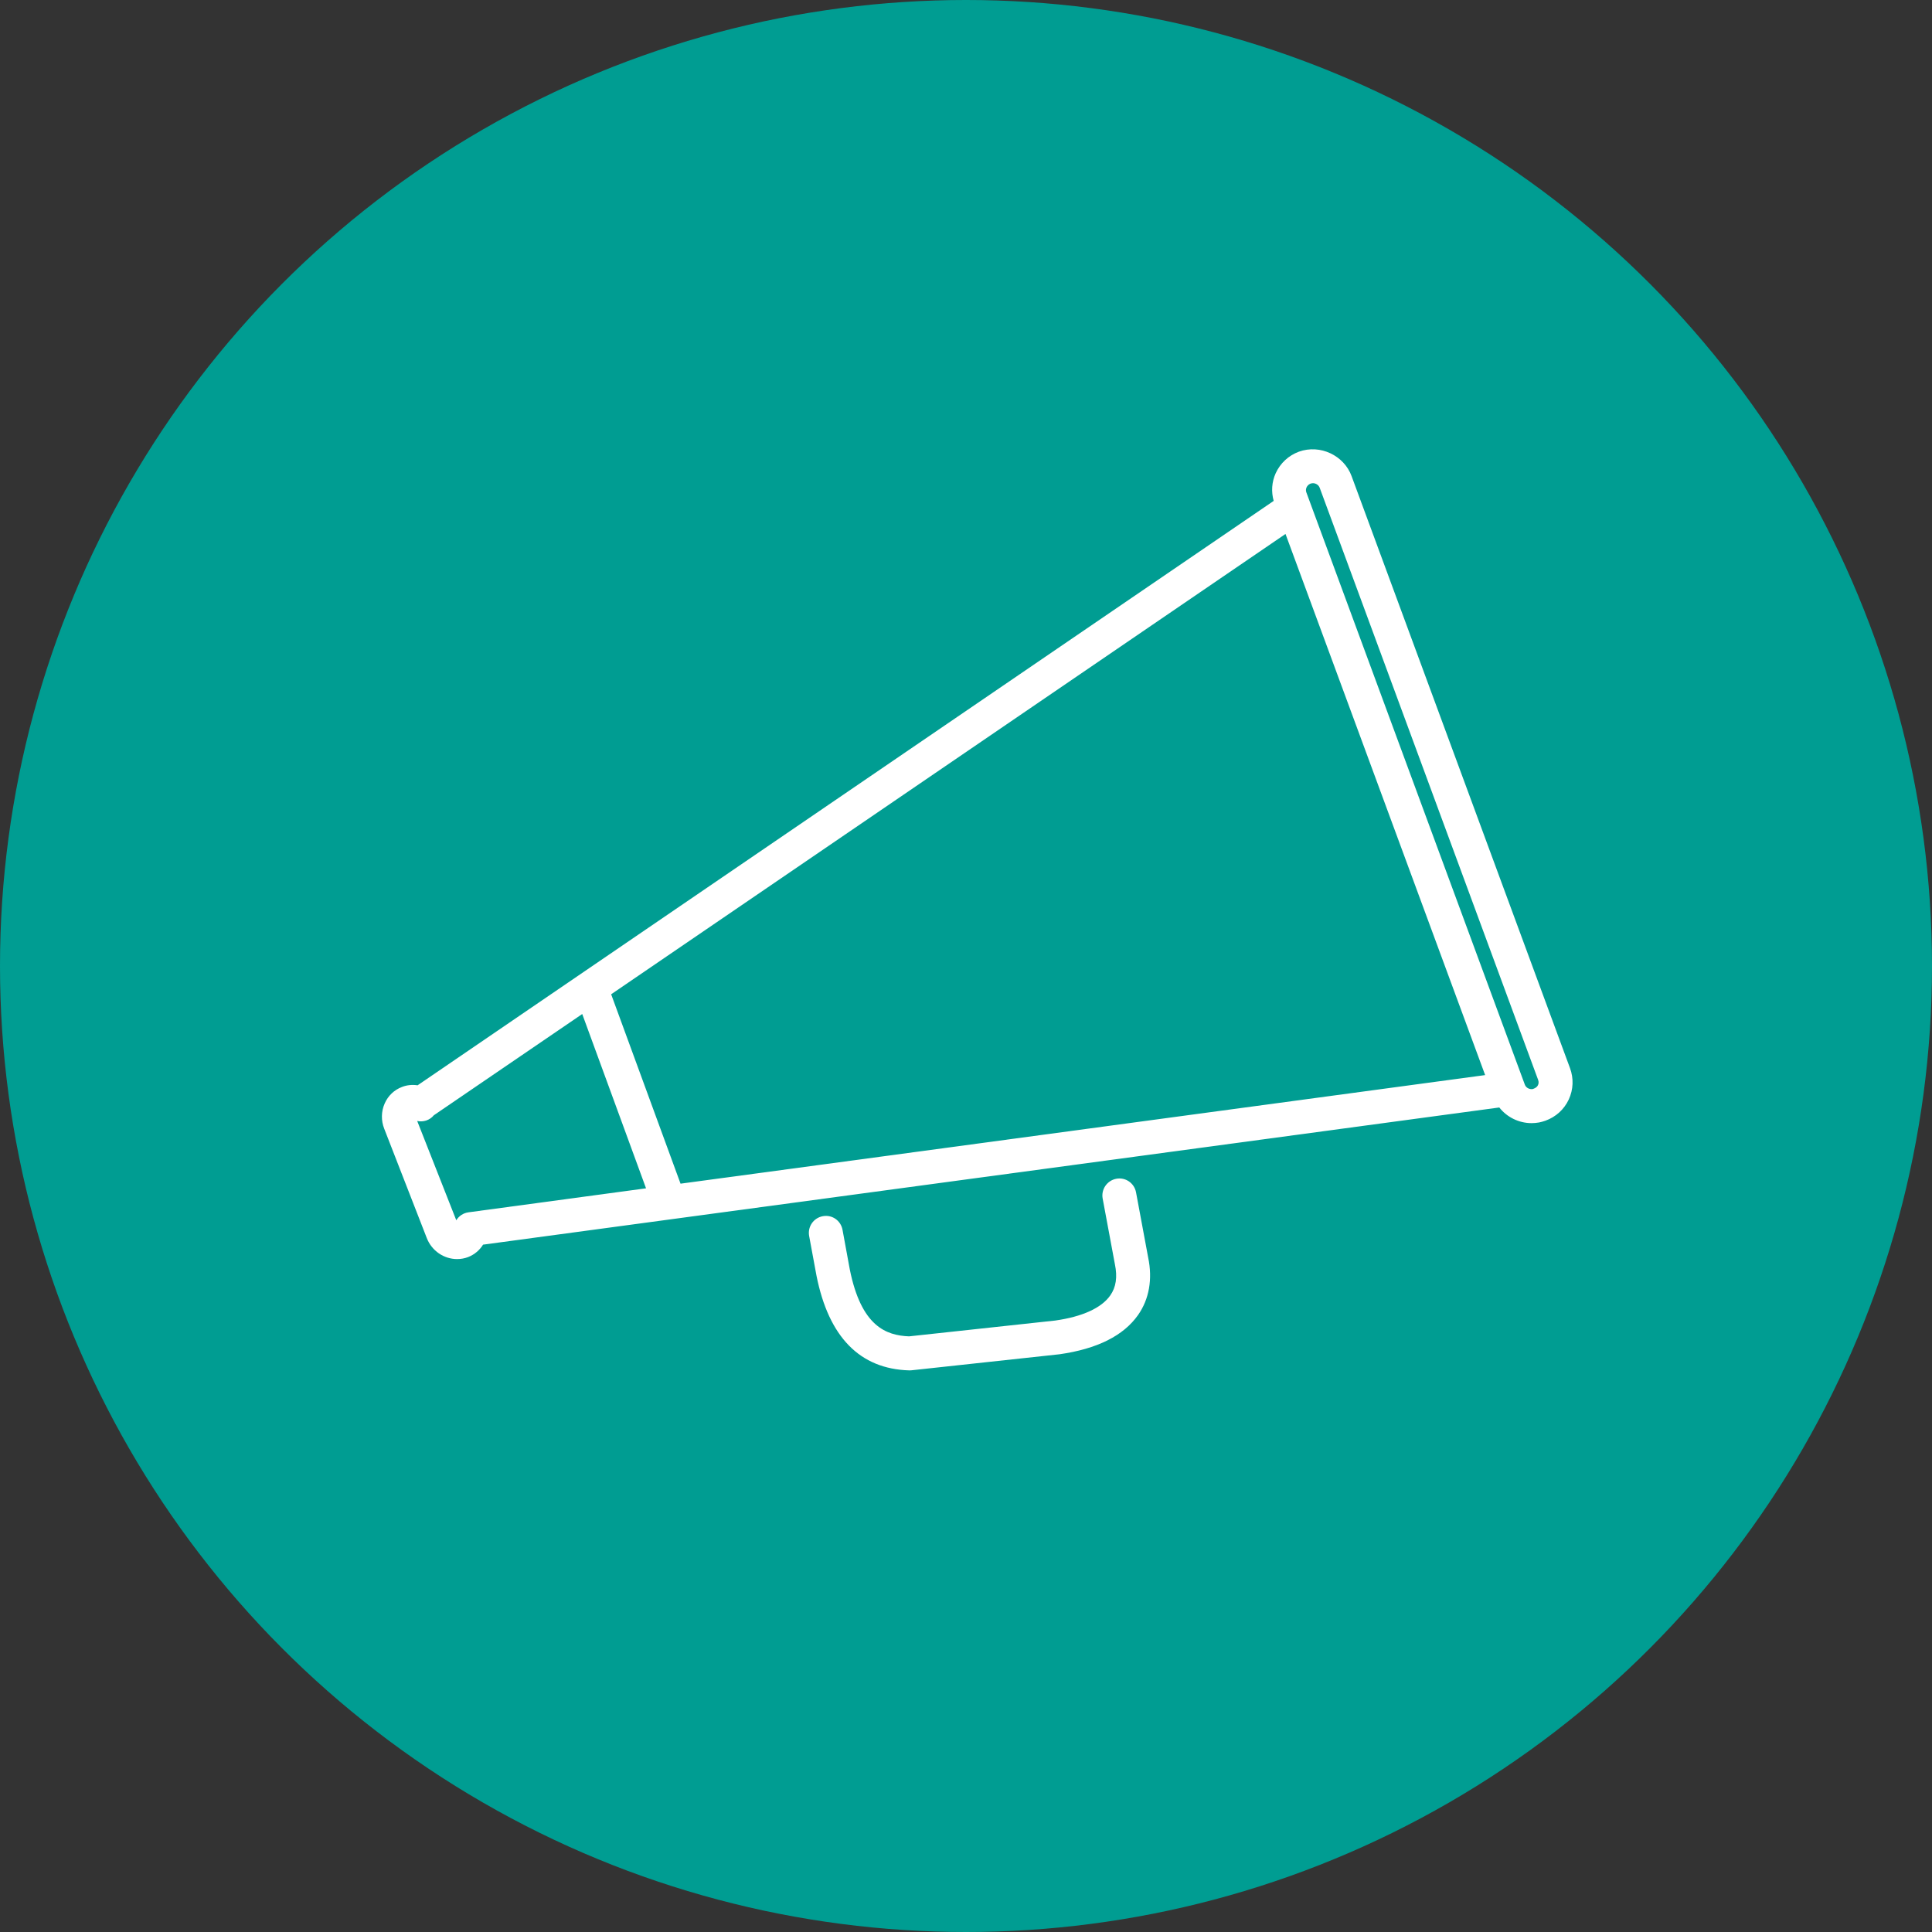 <?xml version="1.0" encoding="UTF-8"?>
<svg width="69px" height="69px" viewBox="0 0 69 69" version="1.1" xmlns="http://www.w3.org/2000/svg" xmlns:xlink="http://www.w3.org/1999/xlink">
    <rect x="0" y="0" width="69" height="69" fill="#333333" stroke="none"/>
    <!-- Generator: Sketch 52.6 (67491) - http://www.bohemiancoding.com/sketch -->
    <title>Group 11</title>
    <desc>Created with Sketch.</desc>
    <g id="Page-1" stroke="none" stroke-width="1" fill="none" fill-rule="evenodd">
        <g id="Desktop-HD-Copy" transform="translate(-682, -1717)">
            <g id="Group-11" transform="translate(682, 1717)">
                <circle id="Oval-Copy-2" fill="#009D92" cx="34.5" cy="34.5" r="34.5"></circle>
                <path d="M40.573,42.585 C40.512,42.255 40.198,42.036 39.866,42.099 C39.537,42.161 39.32,42.478 39.381,42.807 L39.818,45.152 C39.913,45.608 39.859,45.973 39.651,46.267 C39.337,46.715 38.651,47.026 37.687,47.162 L32.466,47.727 C31.643,47.694 30.757,47.367 30.349,45.333 L30.09,43.922 C30.029,43.592 29.718,43.372 29.384,43.436 C29.054,43.497 28.837,43.813 28.898,44.143 L29.161,45.563 C29.597,47.754 30.712,48.891 32.47,48.942 L32.489,48.942 C32.51,48.942 32.532,48.941 32.553,48.939 L37.836,48.367 C39.179,48.177 40.123,47.706 40.644,46.966 C41.042,46.399 41.167,45.685 41.007,44.917 L40.573,42.585 L40.573,42.585 Z M56.071,38.146 L48.27,17.002 C48.001,16.27 47.154,15.857 46.388,16.132 C46.019,16.269 45.726,16.541 45.561,16.9 C45.418,17.215 45.397,17.562 45.489,17.889 L14.914,38.761 C14.726,38.733 14.533,38.75 14.357,38.82 C14.079,38.924 13.858,39.135 13.738,39.411 C13.612,39.695 13.608,40.024 13.722,40.311 L15.241,44.213 C15.42,44.678 15.86,44.967 16.325,44.967 C16.458,44.967 16.592,44.944 16.722,44.894 C16.945,44.806 17.129,44.65 17.252,44.452 L53.546,39.553 C53.819,39.899 54.243,40.112 54.7,40.112 C54.783,40.112 54.866,40.105 54.967,40.088 C55.041,40.073 55.111,40.054 55.194,40.025 C55.567,39.891 55.862,39.622 56.028,39.266 C56.192,38.911 56.207,38.513 56.071,38.146 L56.071,38.146 Z M16.732,43.297 C16.546,43.322 16.389,43.429 16.296,43.581 L14.9,40.035 C15.118,40.082 15.348,40.009 15.493,39.832 L20.794,36.215 L23.073,42.44 L16.732,43.297 L16.732,43.297 Z M24.305,42.274 L21.827,35.51 L45.911,19.07 L53.041,38.396 L24.305,42.274 L24.305,42.274 Z M54.927,38.755 C54.909,38.796 54.867,38.853 54.745,38.894 L54.7,38.898 C54.61,38.898 54.5,38.849 54.458,38.736 L46.655,17.584 C46.627,17.511 46.645,17.446 46.663,17.406 C46.68,17.369 46.721,17.304 46.802,17.273 C46.832,17.263 46.863,17.257 46.892,17.257 C46.981,17.257 47.09,17.308 47.133,17.423 L54.934,38.569 C54.964,38.649 54.947,38.714 54.927,38.755 L54.927,38.755 Z" id="Recruitment" fill="#FFFFFF"></path>
            </g>
        </g>
    </g>
</svg>
